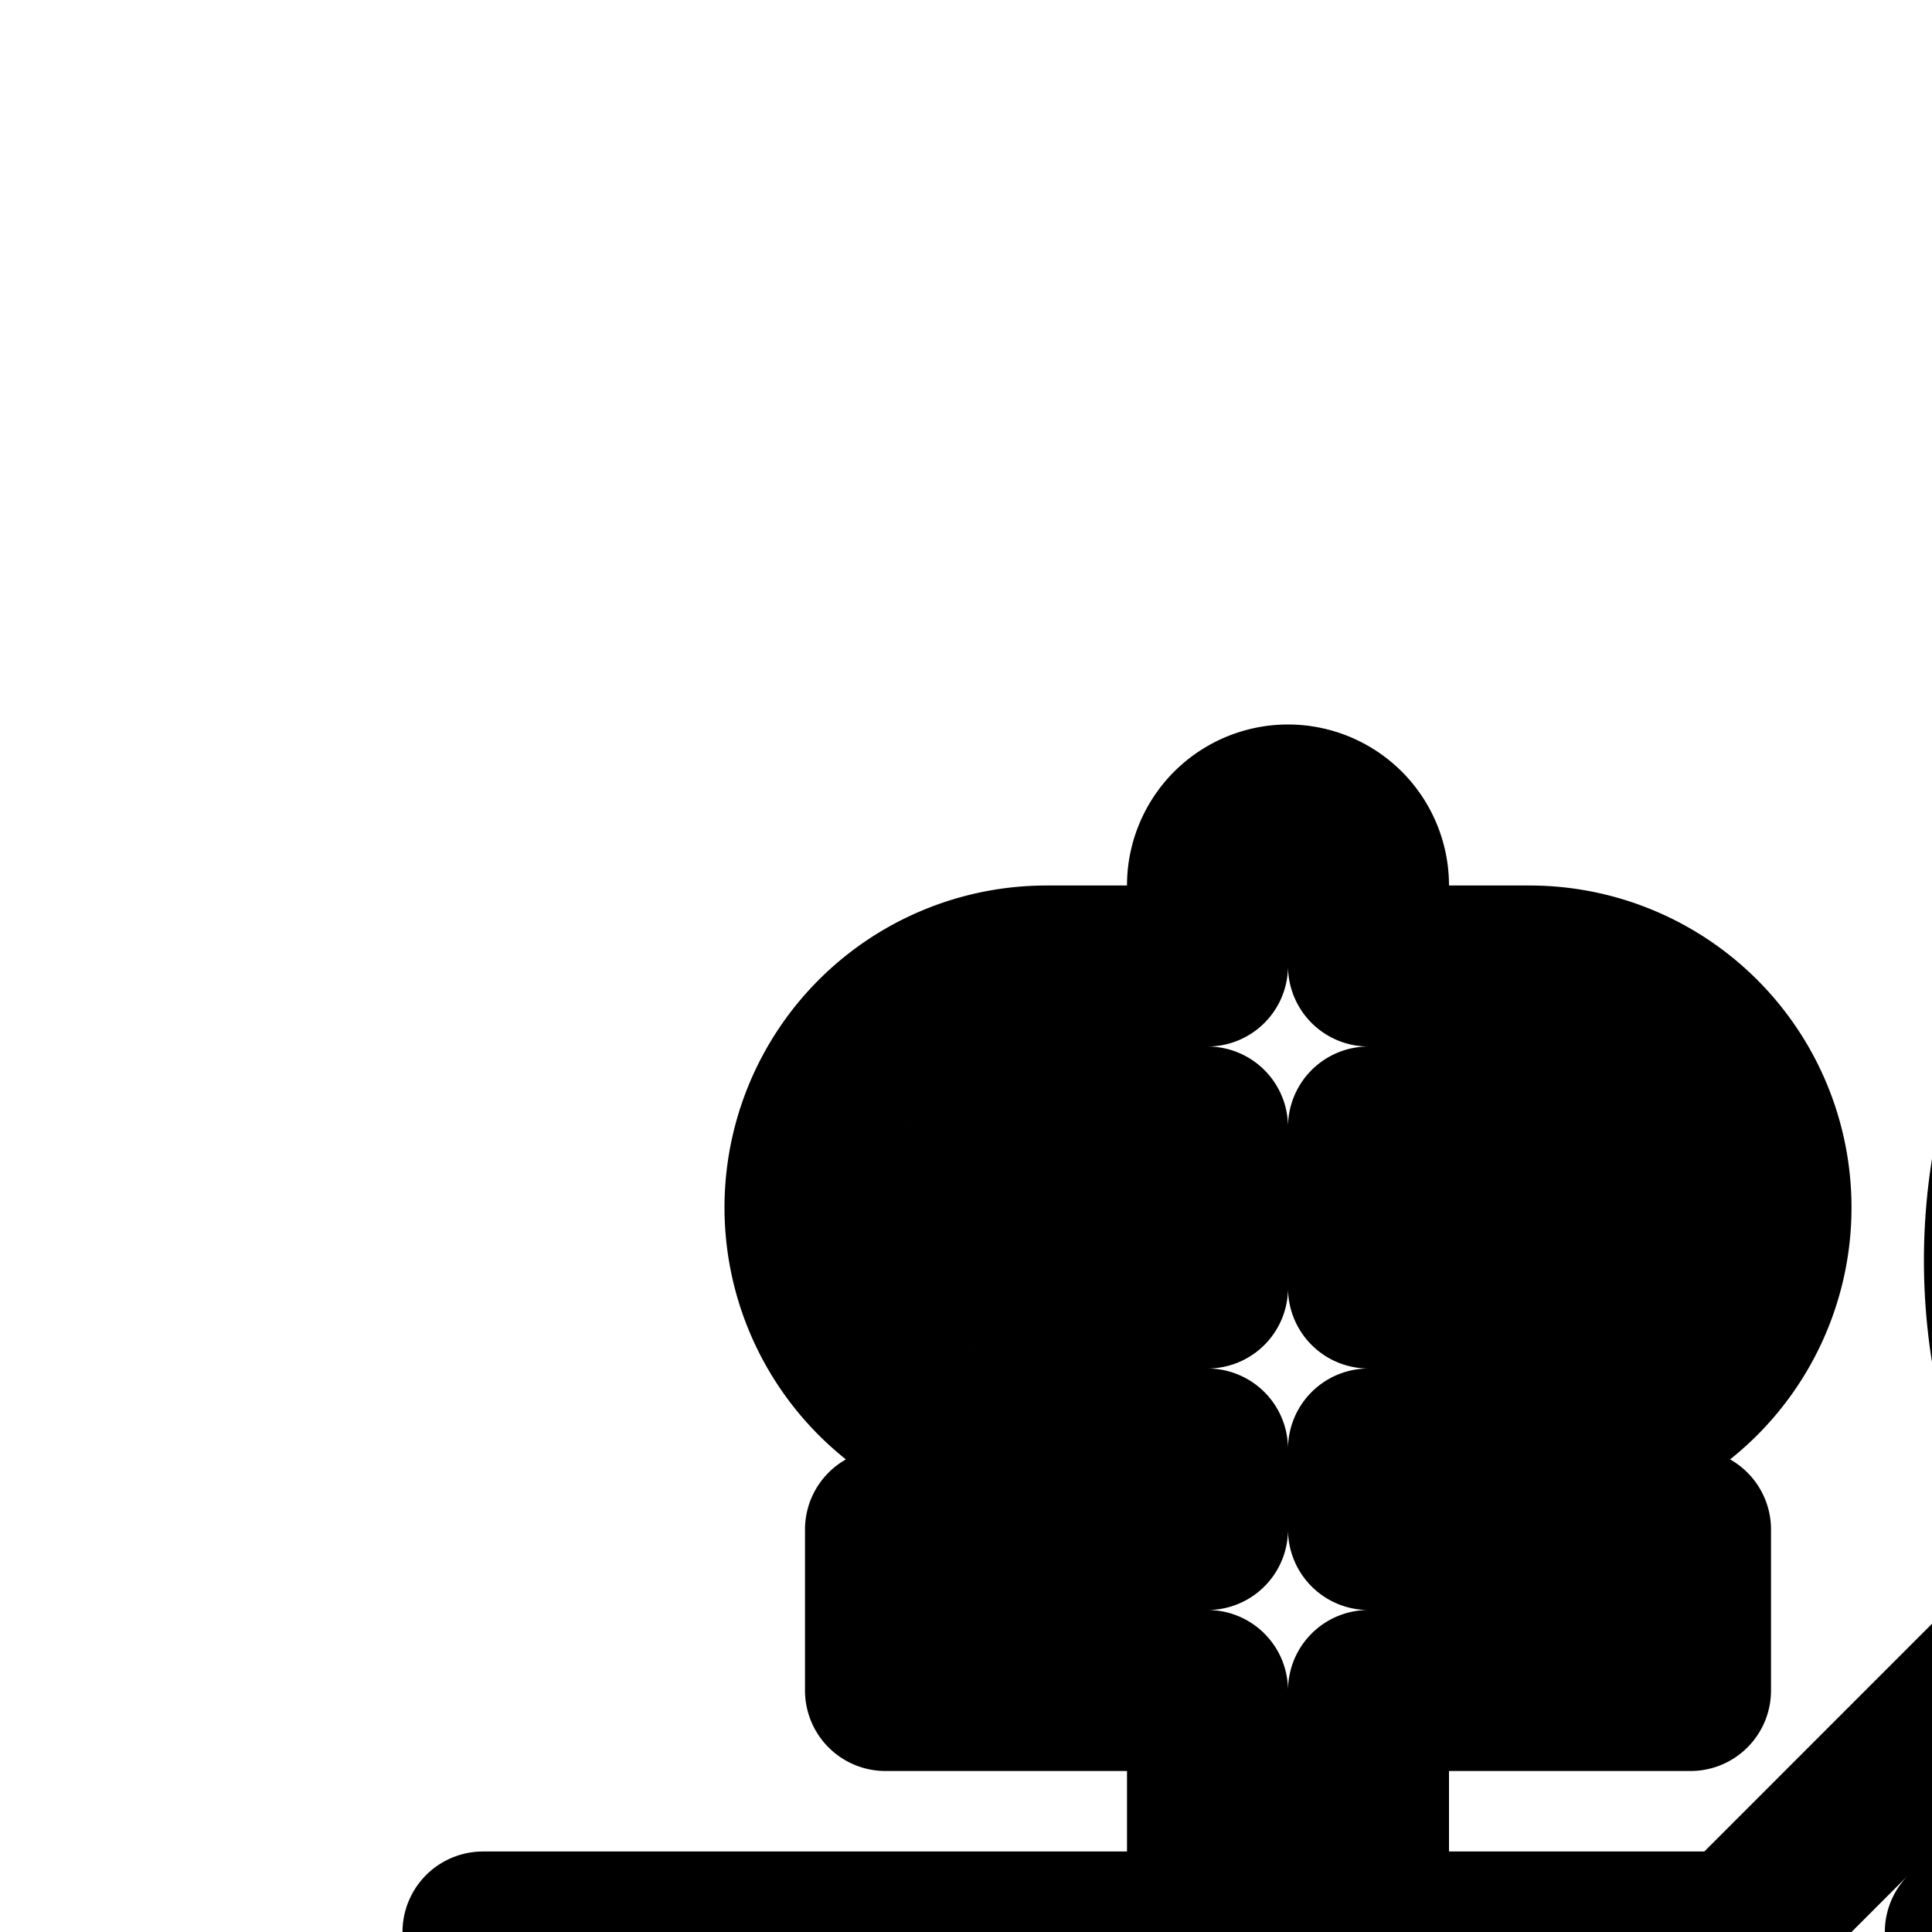 <svg
  xmlns="http://www.w3.org/2000/svg"
  width="24"
  height="24"
  viewBox="0 0 24 24"
  fill="none"
  stroke="currentColor"
  stroke-width="2"
  stroke-linecap="round"
  stroke-linejoin="round"
>
  <path
    fill-rule="evenodd"
    d="M15 11a1 1 0 1 1 2 0v1h2a3 3 0 1 1 0 6h-2v1h4v2h-4v3h4.586l4.476-4.477a7.006 7.006 0 0 1 1.645-9.473l4.192 4.193.95-.95a1 1 0 0 1 1.415 1.414l-.95.95 4.192 4.192a7 7 0 0 1-1.414 1.415A7.01 7.01 0 0 1 29 22.03V24h13v2h-2v14h1a1 1 0 1 1 0 2H7a1 1 0 1 1 0-2h1V26H6v-2h9v-3h-4v-2h4v-1h-2a3 3 0 1 1 0-6h2zm12 10.414L24.414 24H27zM31 40h5v-8h-5zM13 14h2v2h-2a1 1 0 1 1 0-2m6 0h-2v2h2a1 1 0 1 0 0-2m15.657 5.829a5.002 5.002 0 0 1-6.93-6.93zM17 36v-4h-5v4zm7 0v-4h-5v4z"
    clip-rule="evenodd"
  />
</svg>
